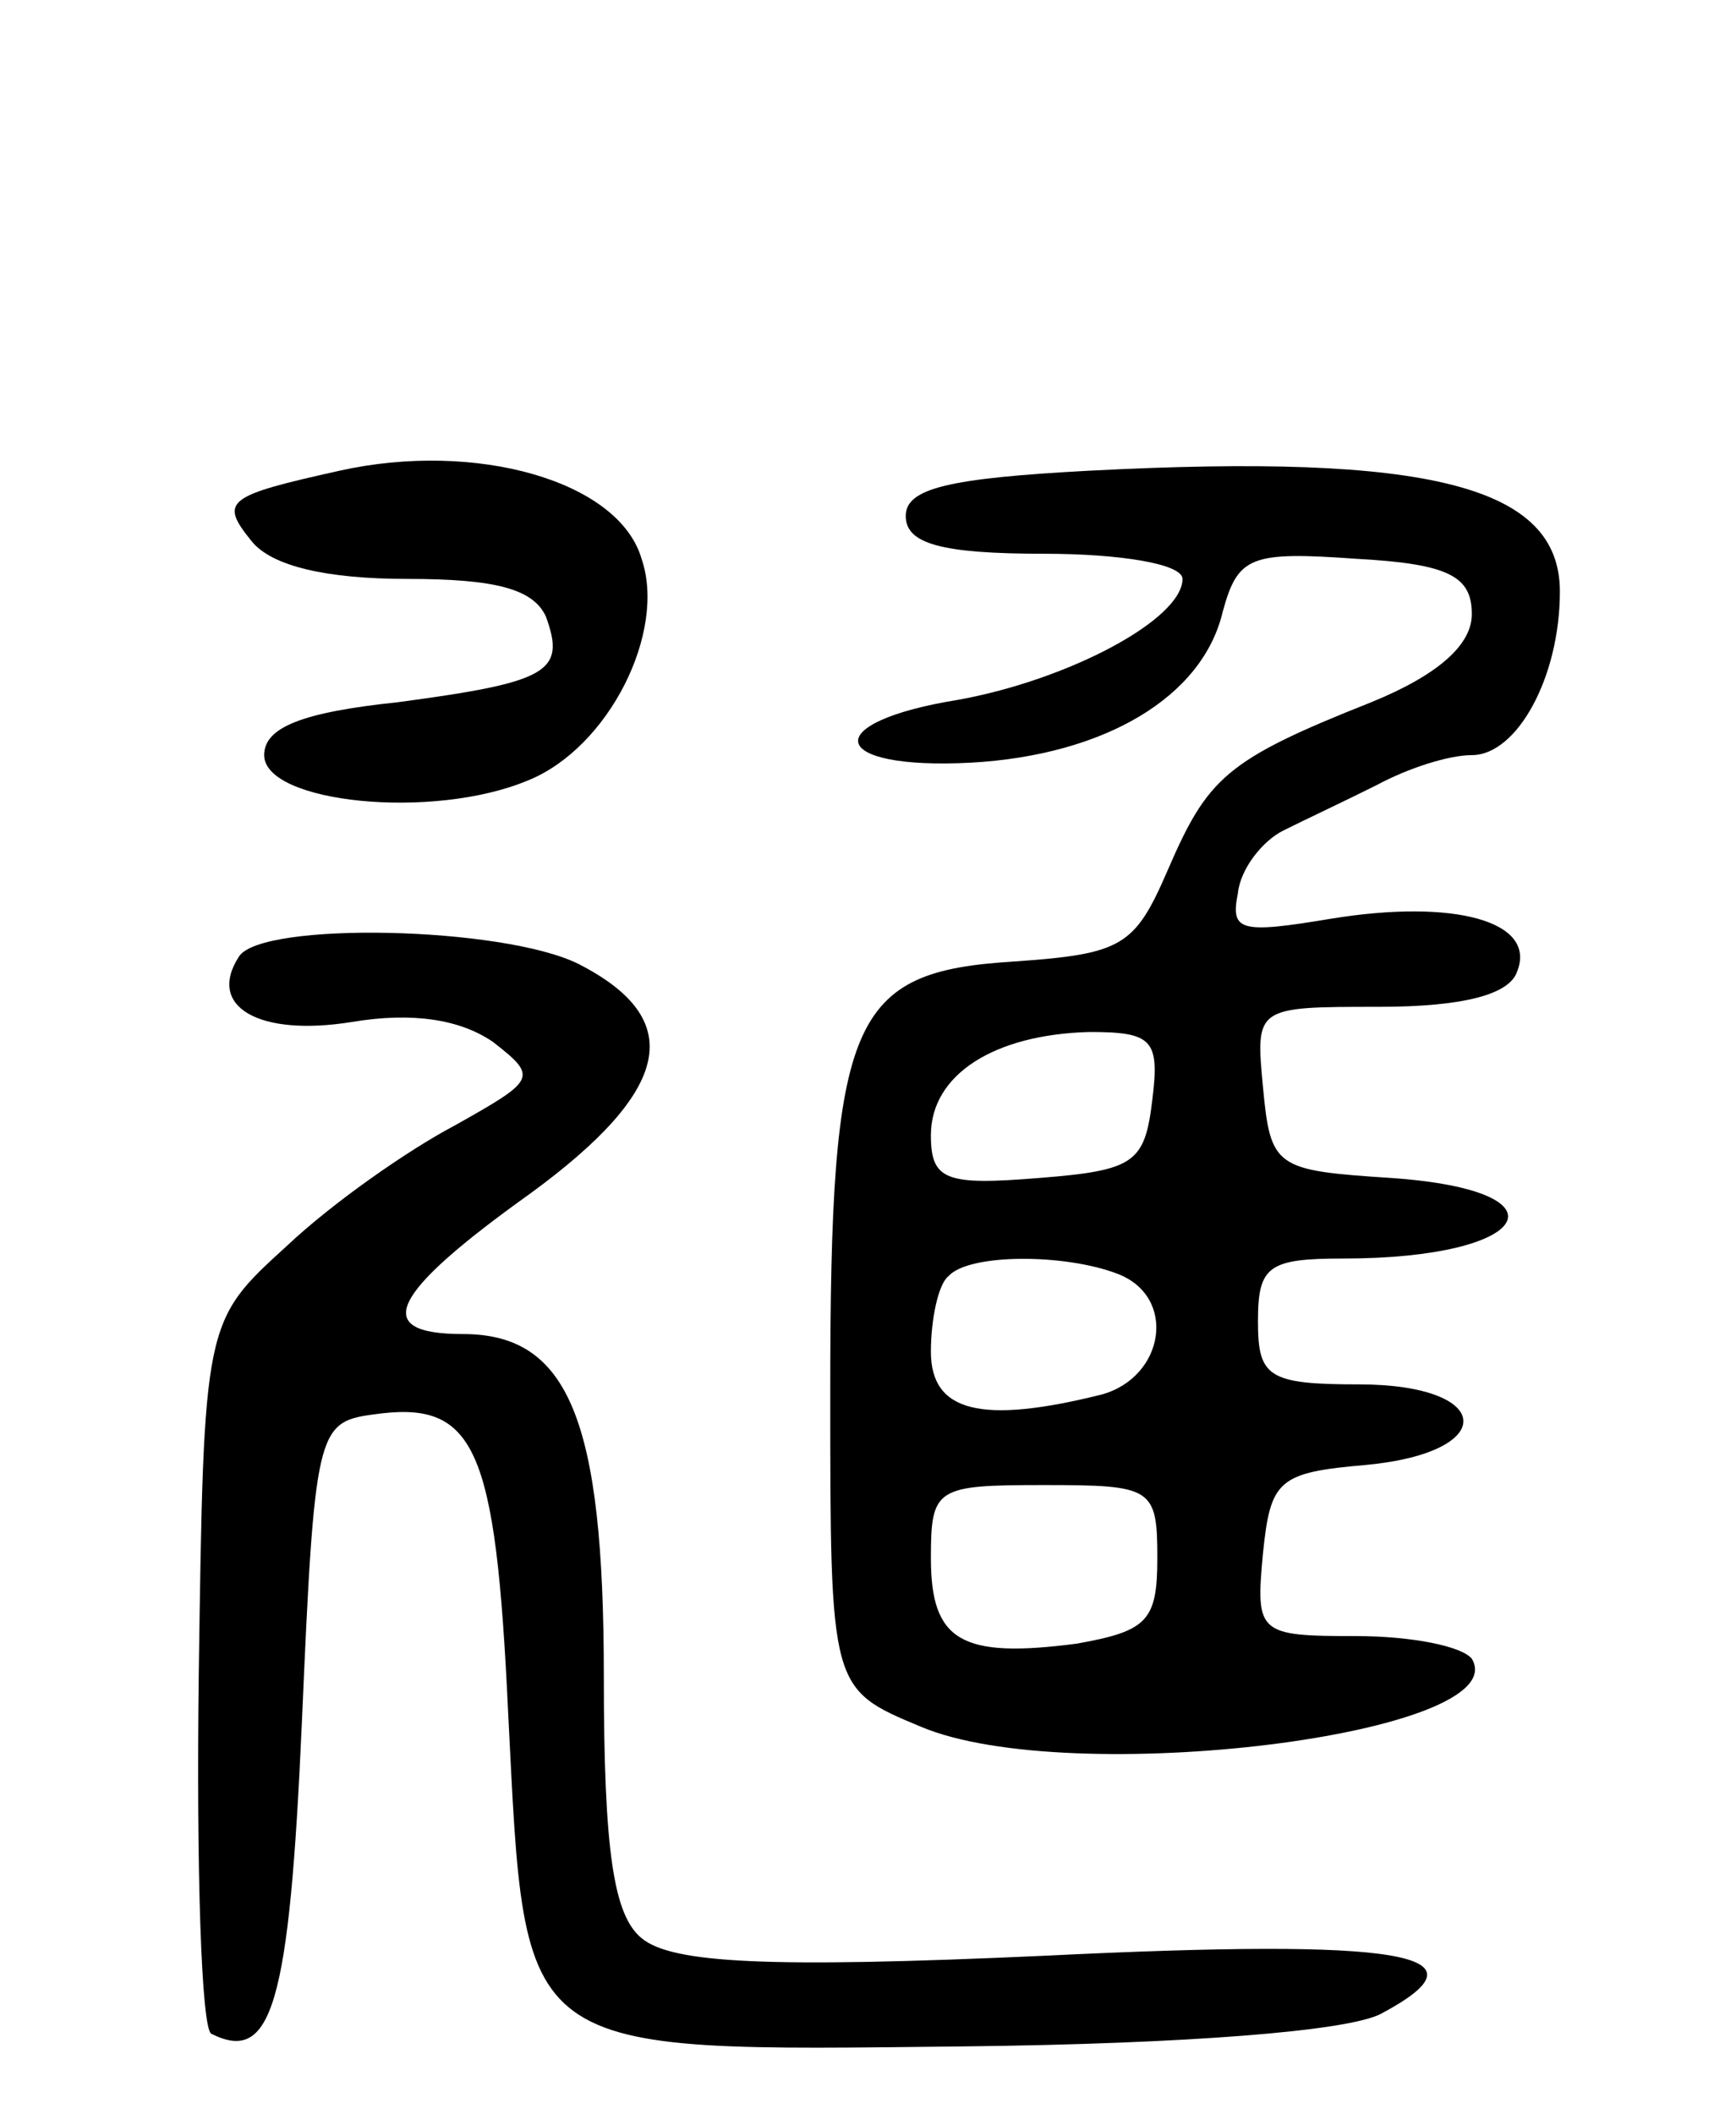 <svg version="1.0" xmlns="http://www.w3.org/2000/svg"
 width="69pt" height="84pt" viewBox="0 0 69 84"
 preserveAspectRatio="xMidYMid meet">
<g transform="translate(0,84) scale(0.1,-0.1)"
fill="#000000" stroke="none">
<path d="M135 653 c-45 -10 -48 -12 -35 -28 8 -10 30 -15 62 -15 35 0 50 -4
55 -15 8 -22 1 -26 -59 -34 -38 -4 -53 -10 -53 -21 0 -19 67 -26 105 -10 32
13 55 59 45 88 -9 31 -66 47 -120 35z"/>
<path d="M433 653 c-56 -3 -73 -7 -73 -18 0 -11 14 -15 55 -15 30 0 55 -4 55
-10 0 -16 -45 -40 -89 -48 -56 -9 -52 -28 5 -25 53 3 92 26 100 60 6 22 11 24
53 21 37 -2 46 -7 46 -22 0 -12 -13 -24 -40 -35 -58 -23 -65 -30 -81 -67 -13
-30 -18 -33 -61 -36 -65 -4 -73 -22 -73 -171 0 -118 0 -118 36 -133 59 -25
237 -3 219 27 -4 5 -24 9 -46 9 -39 0 -40 1 -37 33 3 29 6 32 41 35 53 5 51
32 -3 32 -36 0 -40 3 -40 25 0 22 4 25 34 25 75 0 91 27 19 32 -46 3 -48 4
-51 36 -3 32 -3 32 46 32 34 0 52 5 55 14 8 20 -25 29 -74 21 -36 -6 -40 -5
-37 10 1 10 10 21 18 25 8 4 25 12 37 18 13 7 29 12 38 12 18 0 35 31 35 65 0
42 -52 55 -187 48z m25 -250 c-3 -25 -7 -28 -45 -31 -37 -3 -43 -1 -43 17 0
24 25 40 63 41 25 0 28 -3 25 -27z m-14 -69 c24 -9 19 -41 -6 -48 -48 -12 -68
-7 -68 17 0 13 3 27 7 30 8 9 46 9 67 1z m16 -113 c0 -25 -4 -29 -32 -34 -46
-6 -58 1 -58 34 0 28 2 29 45 29 43 0 45 -1 45 -29z"/>
<path d="M95 460 c-13 -20 8 -32 45 -26 24 4 43 1 56 -8 18 -14 17 -15 -15
-33 -19 -10 -49 -31 -67 -48 -33 -30 -33 -30 -35 -170 -1 -77 1 -141 5 -143
24 -12 31 11 36 124 5 115 6 119 28 122 41 6 49 -12 54 -119 7 -137 2 -134
182 -132 87 1 152 6 165 13 45 24 9 30 -134 23 -110 -5 -148 -3 -160 7 -11 9
-15 34 -15 104 0 102 -14 136 -56 136 -37 0 -29 16 27 56 56 41 62 69 19 91
-30 15 -126 17 -135 3z"/>
</g>
</svg>
